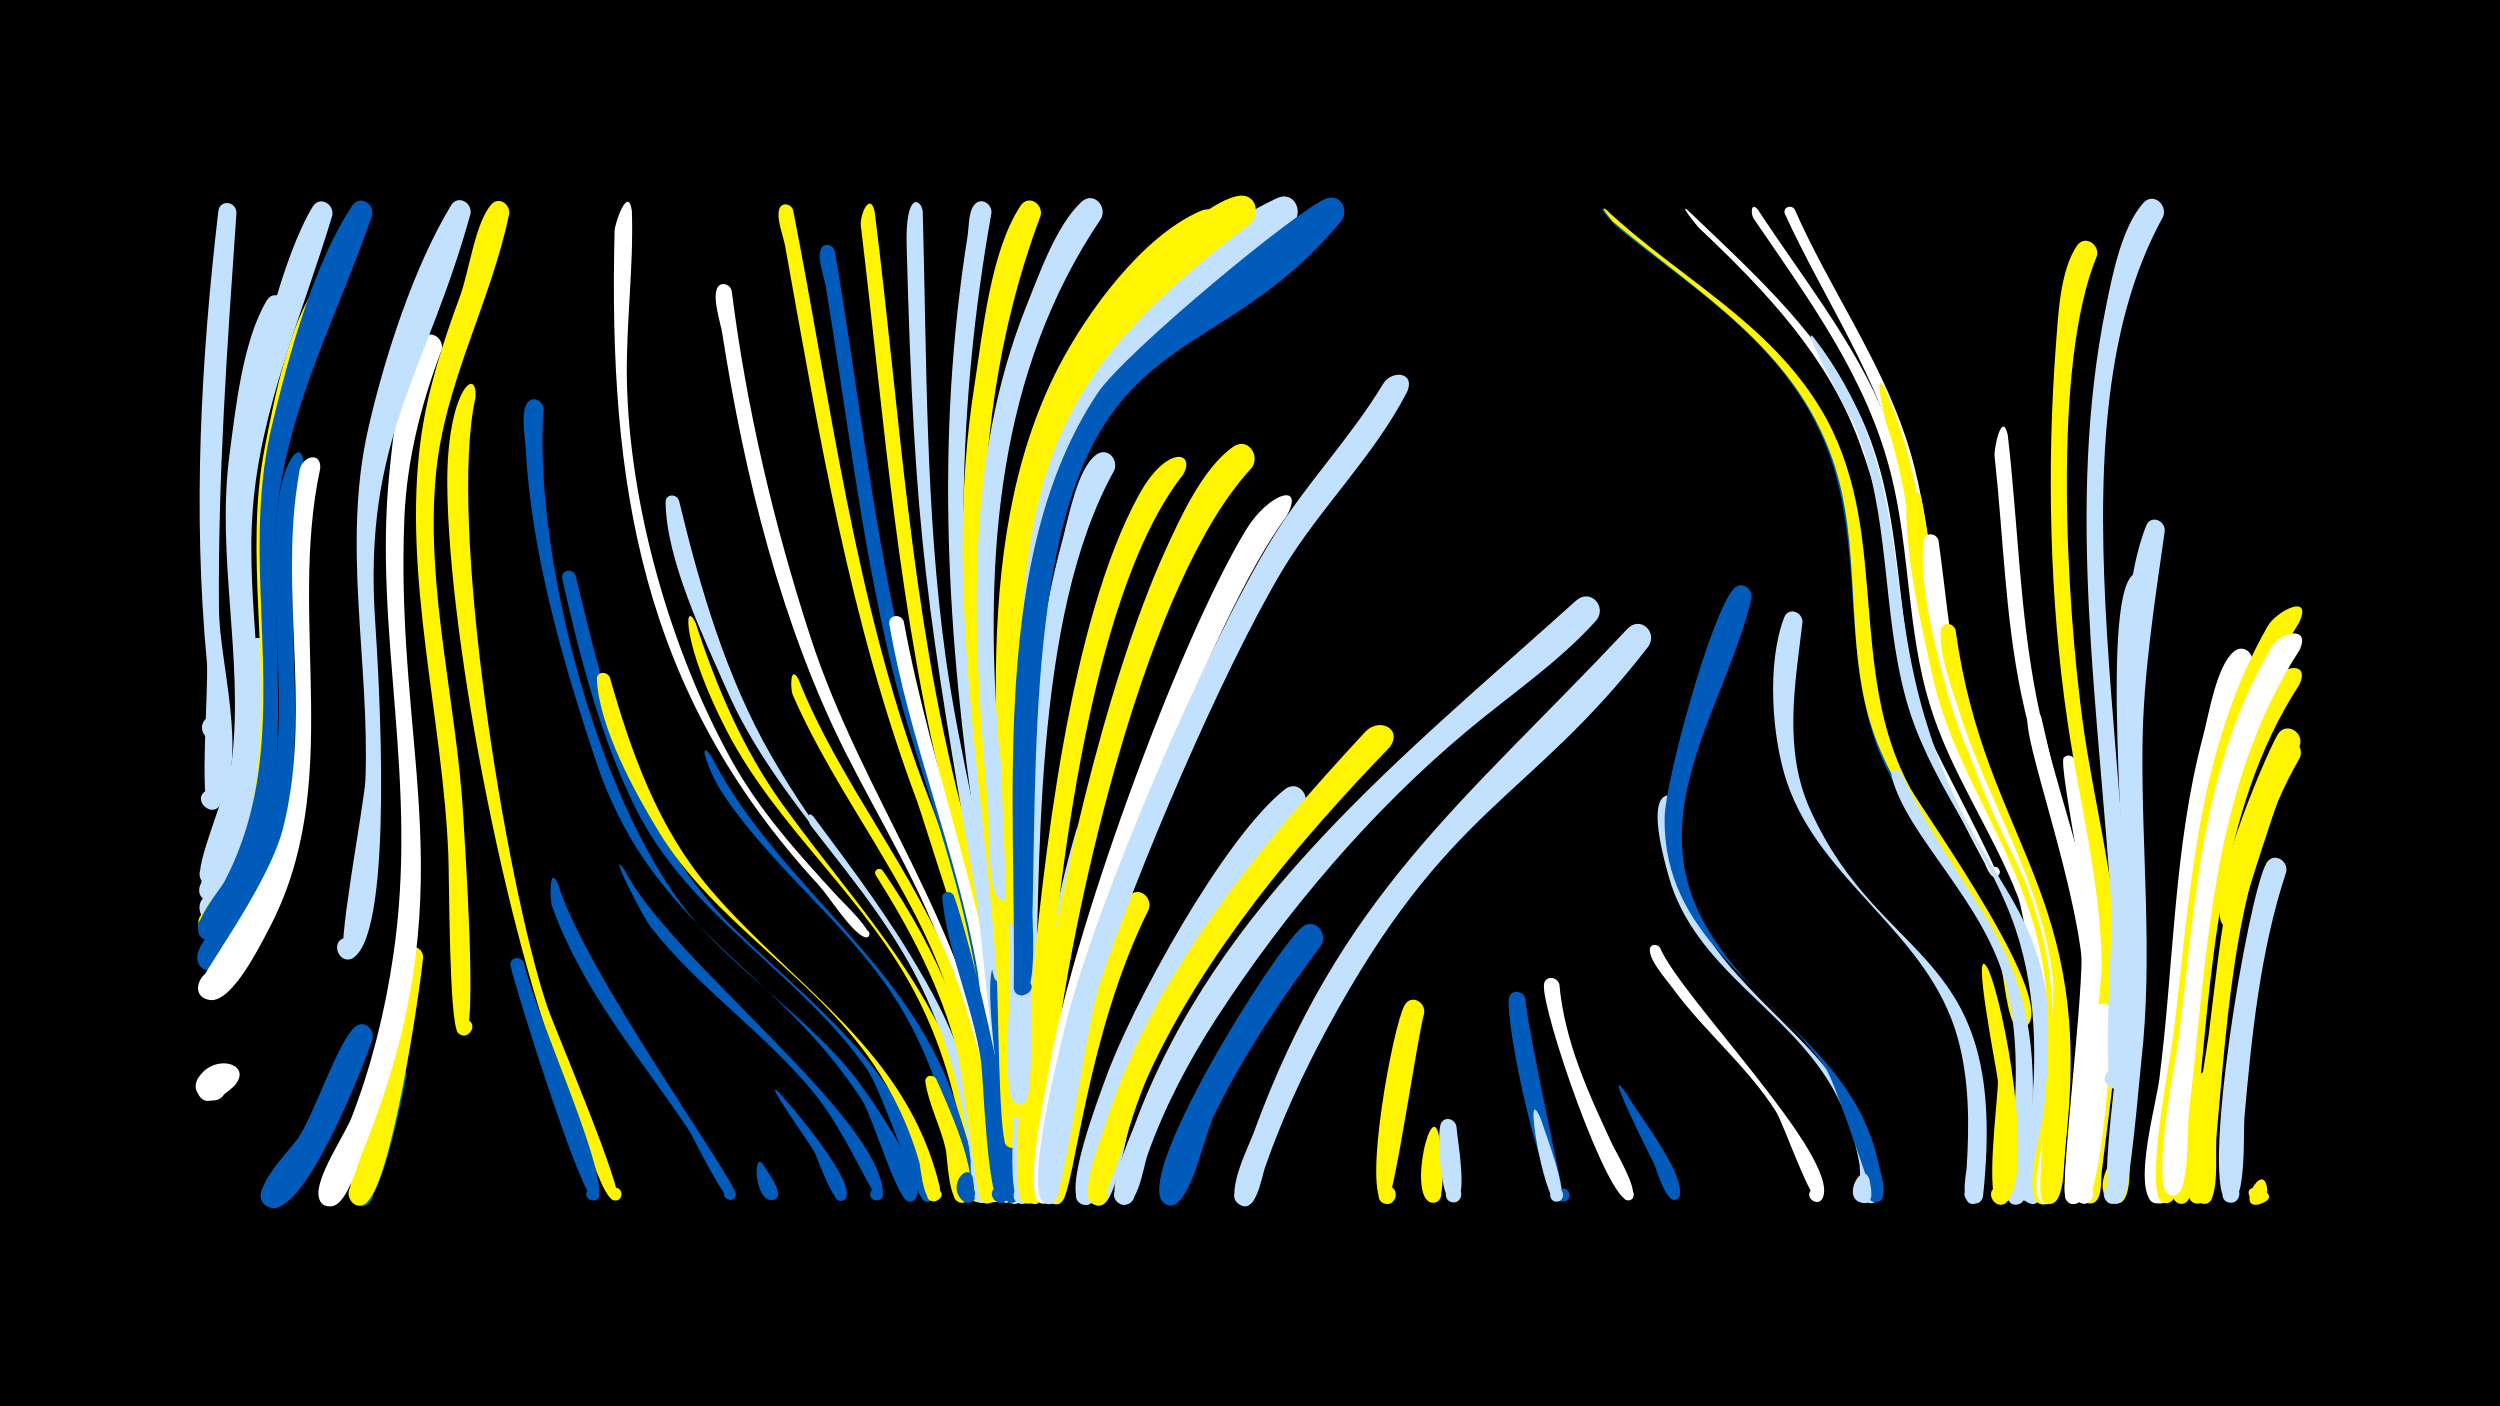 <svg width="1200" height="675" viewBox="-500 -500 1200 675" xmlns="http://www.w3.org/2000/svg"><path d="M-500-500h1200v675h-1200z" fill="#000"/><path d=""  fill="#005bbb" /><path d=""  fill="#c2e1ff" /><path d=""  fill="#fff" /><path d=""  fill="#c2e1ff" /><path d=""  fill="#fff" /><path d=""  fill="#fff" /><path d=""  fill="#005bbb" /><path d=""  fill="#005bbb" /><path d=""  fill="#fff" /><path d=""  fill="#c2e1ff" /><path d=""  fill="#fff500" /><path d="M-394.6-152.1c0.1 4-4.4 9.6-7.7 4.2-3.4-5.7 7-9.2 7.7-2.6 0.5 4.8-6.5 6.4-8.1 1.8-2.3-6.9 7.2-10.6 8.1-3.4z"  fill="#c2e1ff" /><path d=""  fill="#c2e1ff" /><path d="M-387.7 21.4c-4.3 3.9-14.5 12.5-17.8 2.1-3.5-11 15.6-12.8 14.1-1.4-1.4 11.5-19.6 5.1-13.4-4.7 7.6-12.3 26.9-6.7 17.1 4z"  fill="#fff" /><path d="M-386.5-397.9c-4.4 64-8.9 125.5-8.4 190.4 0.2 25.6 14.1 70.1 0.5 93.7-3.9 6.7-13.3-2-7.1-6.4 7.4-5.2 11.1 10.1 2.2 8.8-5.3-0.8-0.4-60.6-1.4-70.8-6.8-72.3-2.9-144.6 5.5-216.4 0.7-5.8 8.5-4.9 8.7 0.7z"  fill="#c2e1ff" /><path d="M-372-190.2c1.5 23.5 1 122-24.2 131.9-9 3.5-11.6-12.4-1.9-11.8 8.3 0.5 6.8 13.5-1.4 12.1-10.5-1.8 14.3-49.7 16.3-58.8 5.4-24.6-0.9-50.1 3.5-73.9 0.9-4.7 7-3.7 7.7 0.5z"  fill="#c2e1ff" /><path d="M-362.6-351.5c-33.4 109-10.3 118.9-17 215.2-0.6 9.4-6 63.3-20 61-9-1.5-3.3-15.5 4.2-10.4 7.5 5.1-3.5 15.5-8.1 7.7-3.7-6.2 13.2-42.1 14.9-57.7 5.5-48.8-7.7-97.5-1.2-146.4 2.9-21.8 6.3-54.3 17.8-73.6 3.2-5.5 10.4-1.4 9.4 4.2z"  fill="#c2e1ff" /><path d="M-354.6-276.1c-14.8 69.4 11 142-20 208.8-3.5 7.6-14.6 34.2-24.7 33.2-12.2-1.1-2.6-20.1 5.5-10.9 6.9 7.8-8.2 16.3-11.3 6.3-2.2-7.3 11.1-18.6 14.6-24.2 9-14.4 15.3-30.4 19.2-46.9 10.7-45.6 1-91.9 3.7-137.9 2-34.1 14-43.1 13-28.4z"  fill="#005bbb" /><path d="M-346.3-275.1c-15.9 74 12.5 151.4-24.9 221.5-4.1 7.7-17.5 35.1-28.1 33.6-12.5-1.9-1.4-21 6.4-11 6.6 8.6-9.6 16.3-12.1 5.7-0.9-4 33.5-48.6 40.8-76.9 13-51.1 0.6-103.1 5.6-154.8 0.6-5.8 1.4-11.5 2.4-17.2 1.2-7 10.5-9.3 9.9-0.9z"  fill="#fff" /><path d="M-337.7-358.9c-16 39.1-30.1 78.6-31.5 121.2-1.5 43.8 13.6 156.2-25.7 186.2-7.9 6-14.9-9-5.1-11.2 9.7-2.2 9.8 14.4 0 12.3-16.5-3.6 15.1-23.9 22.9-78.1 7.6-52.3-6.1-104.9 4.3-157.2 4.6-23.5 11.4-58.8 25.6-78.5 4-5.5 11.1-0.5 9.5 5.3z"  fill="#fff500" /><path d="M-340.5-396.6c-14 46.9-34.5 92-38.2 141.4-3.5 46.3 8.3 92.6 0.4 138.6-1.4 8.4-9.2 51.8-21.6 49.1-9.2-2-2.6-16.1 4.8-10.4 7.5 5.7-4.4 15.7-8.8 7.4-2.5-4.8 17.8-52.5 19.4-70 4.6-52.4-8.4-103.7 2.3-156.1 5.9-28.5 17.5-79.8 32.3-104.2 3.3-5.4 10.4-1.3 9.4 4.2z"  fill="#c2e1ff" /><path d="M-321.2-1.2c-4 12.2-33.2 87.4-49.8 80.6-8.2-3.3-2.2-15.9 5.5-11.7 7.8 4.2 0.5 16.1-6.7 11-9.6-6.6 11.8-26.9 15.5-32.7 8-12.2 18.5-45.2 26.9-52.9 4.3-4 9.7 0.7 8.6 5.7z"  fill="#005bbb" /><path d="M-321.4-396.6c-16.1 47.1-40.1 90.8-45.5 141.2-5.2 48.2 15.1 173.6-28.1 205.8-8 6-14.9-9.2-5-11.2 9.8-2.1 9.7 14.6-0.2 12.3-13.1-3 5.3-23.4 7.9-28.3 9.2-17.4 14.5-36.6 16.8-56.1 6.6-54.5-7-108.4 6-162.7 7.8-32.6 19.9-77.7 38.6-105.7 3.6-5.4 10.8-0.9 9.5 4.8z"  fill="#005bbb" /><path d="M-304.9 17.1c-1.8 8.4-12.5 66-23.2 61.6-6.7-2.7-1.9-13 4.5-9.7 6.4 3.4 0.4 13.2-5.5 9.1-6.6-4.5 3.6-22.7 5.2-28.2 3-9.6 4.1-29.6 10.5-37.1 3.5-4.1 9-0.4 8.5 4.3z"  fill="#005bbb" /><path d="M-296.9-40.5c-1.8 18-15.4 110.1-27.7 118.2-7.1 4.7-12.1-8.6-3.7-9.8 8.4-1.2 7.4 12.9-0.7 10.4-9.7-2.9 6.9-38 8.8-44.9 4.6-16.4 8-66.4 15.1-76.9 2.8-4.1 8.2-1.3 8.2 3z"  fill="#fff500" /><path d="M-288-332.1c-9.9 26-16.7 52.8-17.9 80.6-4.8 115.7 31.5 177.9-20.3 305-2.4 5.8-7.7 27-16.1 25.5-9-1.6-3.1-15.6 4.3-10.4 8.7 6.2-6.9 16.3-9 5.9-1.8-9.1 12.3-29.3 15.8-38.2 9.6-24.9 16-50.8 19.9-77.2 12.6-84.4-9.6-155.1-1.8-232.1 1.9-18.9 4.7-47.9 15.5-64 3.7-5.5 10.9-0.8 9.6 4.9z"  fill="#fff" /><path d="M-274.2-397.2c-21.3 77.1-51.7 107.5-45.7 195.8 1.7 25.5 9.2 147.1-10.2 160.9-6.7 4.8-12.2-7.8-4-9.4 8.1-1.5 7.7 12.2-0.3 10.2-4.9-1.2 9.4-74.9 9.8-86.1 2.1-56.7-11.5-112.9 1.5-169.1 7.7-33.6 21.7-77 39.6-106.5 3.3-5.4 10.4-1.3 9.3 4.2z"  fill="#c2e1ff" /><path d="M-271.8-309.1c-13.3 59.8 14.3 231.5 34.3 291.8 3.3 9.9 38.4 92.1 33.6 93.4-4 1.1-5.3-5.3-1.2-5.9 4.8-0.7 4.3 7.3-0.4 5.9-6.3-1.8-16.1-38.5-19.1-45.5-30.2-69.8-60.1-221.7-60.7-297.6-0.4-45.4 14.6-58.2 13.5-42.1z"  fill="#fff500" /><path d=""  fill="#fff500" /><path d="M-255.6-397.3c-8.9 42.8-31.1 81-35.2 125.2-5.1 54.7 10.2 110.1 13.2 164.6 0.6 11.3 7.1 104.5 0.4 104.5-6.3 0-4-10.2 1.7-7.5 5.7 2.7-0.7 10.9-4.7 6.1-4.3-5.1-4.1-73.4-4.6-85.2-2.6-65.5-22-133.8-13.3-199 3.2-23.9 10.6-46.7 18.9-69.2 4.3-11.5 7.2-35.1 15-44 3.6-4.1 9.1-0.3 8.6 4.5z"  fill="#fff500" /><path d="M-248.5-37.8c5.9 25.5 37 92.2 36.2 111.1-0.2 5-8.2 2.9-5.9-1.5 2.7-5.2 9.4 2.5 3.8 4.4-5.7 2-37.9-100.7-40.5-112.4-1-4.3 4.9-5.4 6.4-1.6z"  fill="#005bbb" /><path d="M-239.1-303.8c-5.1 70.4 27.1 195.5 74.8 248.2 22.7 25.1 51.2 44.2 72.9 70.3 5.3 6.3 40.4 55.4 29.8 61.6-4.5 2.6-7.1-5.5-2-6 5.1-0.5 4.1 8-0.7 6.3-5.4-1.9-17.1-41.2-22.1-48.8-41.8-64.3-100.7-81.3-127.8-163.1-15.6-47-30.8-99.3-33.4-148.8-0.3-5.7-2.5-17 0.4-22.1 2.4-4.1 7.7-1.8 8.1 2.4z"  fill="#005bbb" /><path d="M-232.2-75.9c11.9 40.7 84.9 141.8 85.3 149 0.4 5.1-8.1 2.4-4.8-1.5 2.8-3.4 7.3 2.3 3.3 4.2-3.8 1.8-18.4-29.6-21.4-34-23.6-35-50.6-66.3-65.2-106.7-1.1-3.2-1.5-20.4 2.8-11z"  fill="#005bbb" /><path d="M-223.7-223.8c14.8 62 30 125.1 77.4 170.8 36.6 35.3 76.2 64.3 92.1 115.2 1 3.2 5.6 11.8 1.1 14.2-4.7 2.5-7.1-6.1-1.8-6.4 6.3-0.4 2.8 10-2 6-3.7-3.2-19.4-51.8-27.1-63-32.8-46.8-85.5-73.2-111.4-126-16.6-33.9-26.5-72.6-34.7-109.2-0.9-4.2 4.9-5.4 6.4-1.6z"  fill="#005bbb" /><path d="M-196.7-398.7c0.9 26.8-2.8 53.5-2.4 80.4 1 60.6 20.8 129.8 50 182.8 13.7 24.8 32.3 45.4 51.4 66.1 1.9 2.1 18.4 17.8 14 19.2-2.2 0.7-3.1-2.8-0.9-3.2 2.6-0.5 2.6 3.9 0 3.3-6.1-1.4-17.6-19.8-22.2-24.8-85.6-93-101.2-192.4-98.2-314.2 0.1-3.9 6.6-22.4 8.3-9.6z"  fill="#fff" /><path d="M-207.3-174.9c10.4 36.5 23.1 72.2 48 101.5 40.9 47.9 94.3 77.2 110.3 142.7 1.6 6.6-5.5 10-6.1 4.2-0.7-7.5 11.6-1.6 5.3 2.5-6.9 4.6-8.1-15-8.9-18.1-4.9-17.1-12.5-33.3-22.6-47.9-28.9-42.2-76.1-67.2-102.8-111.3-11.6-19.1-28.3-49.8-29.4-72.6-0.2-3.8 4.8-4.1 6.2-1z"  fill="#fff500" /><path d="M-200-82.1c21.2 42.1 123.9 119.2 123.8 155.4 0 4.8-7.8 3.1-5.8-1.3 2-4.4 8.4 0.5 4.7 3.6-2.8 2.3-15.8-31.2-32-51-23.6-28.8-55.1-50-78.2-79.4-4.5-5.8-21.9-40.5-12.5-27.3z"  fill="#005bbb" /><path d=""  fill="#fff" /><path d=""  fill="#fff" /><path d="M-174.1-259.8c10.1 41.8 22.6 84.7 44.1 122.2 44.6 77.8 92.3 102.3 104.1 201.9 0.3 2.8 3.1 14.9-4.1 12.6-16.5-5.1 18.3-7.9 2.8-0.2-8.3 4.1-7.3-21-7.8-24.9-3.7-26.4-10.6-52.5-22-76.6-24.8-52.3-70.6-90.3-94-143.7-11-25-29.3-62.8-29.5-90.5 0-4 5.2-4.1 6.4-0.8z"  fill="#c2e1ff" /><path d="M-166.1-201c10 30.7 22.6 60.4 41.5 86.8 38.8 53.9 81.2 93.9 94.1 162.2 1.1 5.9 6.3 22 3 27.2-2.8 4.4-9.5-0.3-6.2-4.4 3.8-4.8 10.2 3 4.7 5.8-8.2 4.2-7.4-20.4-7.9-24.1-3.8-25.2-10.9-50.2-22.4-73-23.9-47.7-67.4-81.4-91.9-128.8-21.5-41.6-20.7-63.8-14.9-51.7z"  fill="#fff500" /><path d="M-158.6-137.1c32.5 63.4 97 99.6 118.5 170.2 2.1 6.9 13.4 37.9 7.2 43.2-3.8 3.3-8.8-3-4.5-5.9 4.2-2.9 8.4 4 3.9 6.4-7.8 4.2-7.6-19.2-8.3-22.5-4.4-24-12.3-47.5-24.6-68.6-22.8-39.3-60.6-66.2-85.9-103.6-8.3-12.2-13-28.6-6.3-19.2z"  fill="#005bbb" /><path d="M-148.8-360.5c7.1 56.3 20.3 112.5 37.9 166.5 24.7 76 74.7 138.3 87.5 218.8 1.1 7.2 10.2 49.3 2.3 51.9-6 2-7.1-8.5-0.8-7.8 7.4 0.9 1.2 12.2-3.5 6.5-5.7-6.8-6-71.4-19.2-111.4-12.1-36.5-32.4-68.8-49.6-102.9-30.9-61.5-48.5-133.2-59.1-201-0.9-5.5-4.6-16.1-2.6-21.4 1.4-3.8 6.2-2.6 7.1 0.8z"  fill="#fff" /><path d="M-119.3-399.1c18.1 92.1 29.6 186.7 62.4 275.1 4.6 12.5 32.3 82.9 28.7 90.9-2.2 4.9-9.3-0.5-5.3-4 4-3.5 8.2 4.3 3.1 5.8-3.1 0.9-26.1-75.2-29.5-84.4-32.1-85.8-47-176.1-63.2-266-0.8-4.7-4.3-13.1-2.9-17.8 1.1-3.7 5.7-2.8 6.7 0.4z"  fill="#fff500" /><path d="M-133.8 58.9c1.7 2.8 11.2 14.9 5.4 17-3.5 1.3-5.2-4.4-1.6-5.2 3.6-0.9 4.7 4.9 1 5.3-9 1.2-9.7-23.9-4.8-17.1z"  fill="#005bbb" /><path d="M-126.4 24c4.9 5.3 40 45.8 31.6 51.9-3.1 2.3-6.5-2.8-3.1-4.8 3.4-2 6.2 3.5 2.6 5.1-5.1 2.3-11.8-19.9-14-23.6-2.8-4.9-24.7-35.4-17.1-28.6z"  fill="#005bbb" /><path d="M-116.8-174.1c20 50.3 56 92.1 75.4 142.7 4.5 11.8 33 103.4 18.6 108.2-6 2-7.1-8.4-0.8-7.6 7.3 0.8 1.3 12.1-3.5 6.4-4.7-5.5 2.6-39.8-18.6-101.8-17.3-50.5-52.5-91.5-73.7-140.1-1.3-2.9-1.4-15 2.6-7.8z"  fill="#fff500" /><path d="M-109.6-108.1c39 52.4 73.1 97.2 82.8 163.9 0.6 4.5 4.7 17.5 0.5 20.8-4.1 3.3-8.9-3.5-4.5-6.3 4.4-2.8 8.5 4.4 3.8 6.7-8.1 4-6.8-17.1-7.1-20.2-2.9-24.2-8.5-48.3-17.8-71-13.8-33.8-36.8-61-58.9-89.5-1.5-2-2-7.7 1.2-4.4z"  fill="#c2e1ff" /><path d="M-99.3-379.6c11.4 67.2 18.8 135.8 34.7 202.2 18.9 79.3 46.4 151.6 50.4 234.1 0.2 3.6 2.9 15-3.7 14.8-4.7-0.1-5.3-7.1-0.7-8 5.4-1 6.6 7.6 1.1 8-8 0.6-5.4-29.2-5.7-34.6-2.3-34.6-7-69-15.4-102.7-9.9-39.3-24.5-77.3-34-116.7-14.1-59-21.1-120-31-179.8-0.8-4.7-4.1-13.2-2.5-17.8 1.2-3.7 5.9-2.7 6.8 0.5z"  fill="#005bbb" /><path d="M-80.2-398.7c12.1 96 17.2 191.9 41.5 285.9 3.4 13.1 23.3 87.2 18.9 95-2.9 5.1-10.1-1.4-5.3-4.8 4.8-3.4 8.5 5.5 2.8 6.6-4.1 0.8-20-84.8-22.6-95.2-23.8-92.6-30.5-185.9-41.9-280.5-0.6-4.7 4.2-16.5 6.6-7z"  fill="#fff500" /><path d=""  fill="#fff500" /><path d="M-76.3-82.1c26.9 39 44.1 81 51.2 127.9 0.8 5.3 7 29.3 0.4 31.6-6.9 2.4-6.3-10.3 0.3-7.3 5.7 2.6-0.5 10.9-4.6 6.1-3-3.5-8.8-61.3-11.6-72-8.1-30.7-22.2-57.4-39-84.1-1.4-2.3 1.7-4.2 3.3-2.2z"  fill="#fff500" /><path d="M-66.2-201.7c13.7 74.5 42.5 144.1 49.7 220.1 1.1 11.6 9.4 47.8 2.5 57.2-3.9 5.2-11-2.9-5.3-6 5.7-3.1 8.7 7.2 2.2 7.6-4.2 0.3-11.7-99.3-13.7-111.3-9.8-56.5-32.6-109.7-42.3-166.2-0.8-4.5 5.5-5.5 6.9-1.4z"  fill="#fff" /><path d="M-57.1-398.7c2 71.4 1.2 143.8 11.1 214.7 6.4 45.7 18.5 90.4 25.3 136 1.9 13 12.7 89.8 7.9 96.7-3.6 5.2-10.8-2.6-5.3-5.7 5.5-3.2 8.7 6.9 2.4 7.4-4.1 0.4-13.6-107.9-15.8-120.6-23.2-135.3-29.7-172.2-33.3-311.9-0.7-26.2 6.8-22.6 7.7-16.6z"  fill="#c2e1ff" /><path d="M-50.6 18c4.7 10.7 21.5 46.4 15.2 57.5-2.9 5.1-10.1-1.4-5.3-4.9 4.8-3.4 8.6 5.5 2.8 6.7-7 1.3-7.2-21.6-8.2-25.9-2.4-10.6-8.2-21.5-9.7-32-0.5-3.3 3.8-4 5.2-1.4z"  fill="#fff500" /><path d="M-42.1-70c7.3 19.9 35.7 131.4 25.5 145.7-3.7 5.2-10.9-2.7-5.3-5.9 5.6-3.2 8.7 7 2.3 7.6-6.4 0.5-8.4-59.5-9.5-67.8-3.7-26.1-16.1-52.6-18.6-78.3-0.3-3.6 4.3-4.1 5.6-1.3z"  fill="#005bbb" /><path d="M-33 65.5c3.6 22.3-10.3 3.8-2.4 4.1 6.9 0.3 2 11.3-2.9 6.4-7.3-7.5 3.2-18.7 5.3-10.5z"  fill="#005bbb" /><path d="M-24.3-185.2c2.3 66.2 11.9 131.9 14.2 198.1 0.4 12.9 8.1 53.2 0.2 63.3-4.1 5.2-11.1-3.2-5.2-6.3 5.9-3 8.7 7.6 2.1 7.9-6.8 0.3-5.8-84.2-6.3-94.9-1.1-24.3-17.8-158.5-12.6-169.6 1.9-4 7-2.2 7.6 1.5z"  fill="#fff" /><path d="M-16.2-34.4c1.5 14.5 10.3 103 4.9 110.1-4 5.2-11.1-3.1-5.2-6.2 5.8-3.1 8.7 7.5 2.1 7.8-8.3 0.4-4.7-32-4.8-37.6-0.5-14.7-8.6-64.7-4.3-75.1 1.6-3.9 6.5-2.5 7.3 1z"  fill="#005bbb" /><path d="M-24.1-397.8c-16.3 91.2-18 181.9-3.9 273.4 1.6 10.3 16.9 95.5 8.8 95.9-6 0.2-4.3-9.7 1.3-7.3 5.6 2.3-0.2 10.6-4.3 6.1-3.3-3.6-7.4-57.5-8.8-66.9-14.5-98-20.2-191.5-4.6-289.9 0.7-4.2 0.4-11.5 3.1-15 3.2-4.2 8.7-0.8 8.4 3.7z"  fill="#c2e1ff" /><path d="M-0.5-396.5c-42.4 113.1-26.3 224.1-15.3 340.8 1.1 11.4 10.3 106.9 1.7 106.7-6.5-0.2-3.8-10.6 2-7.7 5.8 2.9-1 11.2-5 6.1-3.6-4.6-3.7-72.7-4.6-84.3-6.9-94.1-25.5-185.5-10.6-279.9 4-25.5 7.7-64.6 22.2-86.5 3.7-5.5 10.9-0.9 9.6 4.8z"  fill="#fff500" /><path d="M9.4 29.6c-1 6.9-1.7 49.3-9.8 48.1-6-0.8-4.1-10.2 1.8-8.7 5.8 1.5 3 10.6-2.7 8.5-6.3-2.3-1.3-45.9 2.4-51.1 2.9-4.2 8.4-1.2 8.3 3.2z"  fill="#005bbb" /><path d="M17.8 32.9c-1.4 6.8-3.7 46.4-11.7 45-6.1-1.1-3.9-10.6 2-8.9 6 1.7 2.7 11-3 8.6-6.5-2.7 0.2-43.5 4.2-48.6 3.3-4.2 8.8-0.7 8.5 3.9z"  fill="#005bbb" /><path d="M26.3-98.8c-11.1 43.3-19.6 86.8-23.4 131.5-0.5 6.6 0.7 45.9-7.6 44.9-13.5-1.6 8.4-16.2 4.7-3.2-2.4 8.5-8.6-0.4-8.3-5.3 3.5-57.3 8.6-115 24.8-170.3 1.9-6.4 10.5-3.8 9.7 2.4z"  fill="#c2e1ff" /><path d="M34.9-274.3c-39.5 70.7-35.6 191.8-38.2 272-0.3 9.5 1.4 80.9-6.4 80.2-5.8-0.5-4.5-9.5 1.1-8.4 4.9 1 4.2 8.3-0.7 8.4-8.3 0.2-3.3-48.8-3.1-56.1 1.8-85.5 0.1-180 22.5-263.1 2.8-10.2 7.1-34.1 16.2-40.5 5.3-3.7 10.5 2.2 8.6 7.5z"  fill="#c2e1ff" /><path d="M43 37.7c-2.7 7.3-7.1 37.9-13.7 40.5-7.2 2.9-9.3-9.8-1.6-9.4 7.8 0.4 4.3 12.8-2.5 9.2-6.8-3.6 4.2-41.3 9.1-45.9 4.3-4.1 9.8 0.6 8.7 5.6z"  fill="#c2e1ff" /><path d="M51.4-63.5c-30 60-35.4 133.6-41.6 140.1-5 5.2-11.7-4.8-4.9-7.4 7.9-3.1 7.8 11.7-0.1 8.4-8-3.3 1.8-39.3 3.1-46.3 5.5-30.1 13.7-76.8 33.9-101 4.5-5.4 11.6 0.3 9.6 6.2z"  fill="#fff500" /><path d=""  fill="#005bbb" /><path d="M67.9-272.2c-46.7 59-62 210.1-67.2 286-0.7 10 2.7 58.4-5.1 63.2-5.8 3.6-9.5-7.2-2.7-7.9 6.8-0.8 5.6 10.5-0.8 8.4-9.6-3.2 1.3-83.2 2.3-94.7 6.4-69.8 19-184.7 52.3-245.3 13.2-24.1 27.5-20.9 21.2-9.7z"  fill="#fff500" /><path d=""  fill="#fff500" /><path d="M83.8-386.1c-109.2 81.6-96.9 189.7-93.4 311.9 0.4 14.4 5.7 102.9 1.2 109-3.9 5.2-11-3-5.2-6 6.7-3.6 8.3 9.6 0.9 7.5-7.8-2.1-3.6-53.4-3.8-61.7-1.7-96.1-21.2-210 24.8-298.8 13.5-26 40.1-62.6 68.1-74.6 8.3-3.6 13.2 7.1 7.4 12.7z"  fill="#fff500" /><path d="M28.6-395.2c-49.9 73.6-56 162.4-49.5 248.7 0.8 10.7 9 71.9 5.7 76.9-3.9 6-11.2-4.1-4.1-5.9 6-1.5 6.2 8.7 0.1 7.6-7.1-1.4-5.9-37.1-6.4-43.7-7.3-81-12.5-165 18.5-242.1 6.1-15.1 14.1-38.1 26.2-49.4 5.6-5.2 12.4 1.9 9.5 7.9z"  fill="#c2e1ff" /><path d="M100.9-275.5c-50.4 53.7-85.1 207.8-94.4 282.3-1.4 10.9 0.6 65.3-7.9 70.3-6 3.5-9.5-7.4-2.6-8.1 6.9-0.7 5.5 10.8-1 8.5-8.7-3 1.2-60.6 2.2-69.7 7.8-69.4 33.3-179.9 62-243.2 7.1-15.7 18.2-40.1 32.8-50.2 6.8-4.7 13 4 8.9 10.1z"  fill="#fff500" /><path d="M108.5-380.8c-110.6 80.4-115.1 118-115.4 253.7 0 20 5.2 148-0.6 155.5-4 5.2-11-3.1-5.2-6.1 6.8-3.6 8.2 9.7 0.8 7.6-7.8-2.2-3.1-50.4-3.1-58.5-0.2-92.4-16.6-208.5 34.2-290.9 12-19.5 60.9-71.9 84-75 8.2-1.1 10.6 8.8 5.3 13.7z"  fill="#c2e1ff" /><path d="M117.6-252.3c-36.6 49.2-90.9 197.1-103.2 259-2.2 11-2.9 65.8-11.2 70.4-6.2 3.4-9.5-7.8-2.5-8.4 7.1-0.5 5.4 11.1-1.2 8.6-8.7-3.3 2.3-53.3 3.6-61.7 10.1-63.6 61.7-206.4 95-261.3 10.6-17.5 28.5-23.4 19.5-6.6z"  fill="#fff" /><path d="M125.8-112c-32.8 42-66.8 85.2-85.7 135.5-2.8 7.5-14 58.9-21.5 54.2-4.7-3-1-10.5 4.2-8.6 6.1 2.2 2.1 11.7-3.8 8.8-9.5-4.7 8.5-51.3 11.4-59.4 12.6-35.6 57-116.5 86.3-139.6 6.2-4.9 12.8 3 9.1 9.1z"  fill="#c2e1ff" /><path d="M134.1-46.2c-19.1 25.7-37.2 52.5-51.2 81.3-4.7 9.5-9.9 36.7-18.1 42.4-6.7 4.8-12.1-7.8-3.9-9.3 9.5-1.8 6.3 14.7-1.9 9.5-16.8-10.9 52.7-121.6 65.9-132.6 6-5 12.7 2.6 9.2 8.7z"  fill="#005bbb" /><path d="M120.6-392.7c-17.8 15.3-38.5 26.7-56.8 41.4-52.5 42.1-67.2 105.6-70.2 169.9-2.1 43.7-0.8 87.6-0.6 131.4 0 4.7 3.8 35.7-5.5 32-6.1-2.4 0-11.4 4.5-6.7 5.3 5.6-7.1 10.5-7.1 2.9-0.3-94.9-18.4-215.6 34.4-300.1 20.1-32.2 59.1-66.9 93.7-83 8.1-3.8 13.1 6.6 7.6 12.2z"  fill="#c2e1ff" /><path d="M100.2-392.7c-79.9 60.8-106.2 101.3-110.3 203.5-1.4 34.8 0 69.6 0.9 104.3 0.1 4.4 4.4 32.2-4.9 28.7-6-2.3-0.2-11.3 4.3-6.6 5.3 5.4-6.8 10.5-7 2.9-1.8-88.2-16-192.1 32.1-271.2 11.3-18.7 57.5-71.5 79.3-74.9 8.1-1.3 10.7 8.4 5.6 13.3z"  fill="#fff500" /><path d="M143.8-393.9c-61 73.9-121.6 45.7-140.8 184.3-6.7 48.7-6.3 98.7-7.4 147.8-0.1 5.5 2.7 43.2-6.4 39.4-6.1-2.6 0.2-11.6 4.7-6.7 5.3 5.7-7.4 10.6-7.3 2.7 1.3-89.6-11.7-206.5 40.1-284.7 12.7-19.3 96.8-88.9 109.9-93.6 7-2.5 11 5.6 7.2 10.8z"  fill="#005bbb" /><path d="M167-141.3c-44 45.6-88.7 98.7-115.4 156.5-10.5 22.6-19.8 67.6-27.3 62.6-4.7-3.2-0.8-10.7 4.5-8.6 6.2 2.4 1.8 11.9-4 8.8-7.7-4 3.5-30.8 5.4-37 22.1-72.3 74.4-135.1 125.1-189.7 6.7-7.2 18.3-1.5 11.7 7.4z"  fill="#fff500" /><path d="M175.5-312.1c-16 31.2-42 55.9-60 85.9-28.8 48.2-70.6 146.1-88.2 200.1-4.9 15-17 98.6-20.8 102.5-4.9 5.2-11.6-4.5-5-7.2 7.7-3.2 7.8 11.4 0.1 8.4-10.8-4.2 7.2-74.7 9.7-85.2 14.3-58.1 68-183 99.5-234.1 15.9-25.9 37.3-47.9 53-73.9 4.3-7.1 15.6-5.8 11.7 3.5z"  fill="#c2e1ff" /><path d="M183.6-13.6c-3.2 10.5-14.8 91.9-18.2 91.5-5.8-0.6-4.4-9.7 1.3-8.5 5.7 1.2 3.3 10.1-2.2 8.3-11-3.6 4.1-85.4 9.7-95.2 3.1-5.5 10.2-1.6 9.4 3.9z"  fill="#fff500" /><path d="M191 46.9c0.1 5 4.6 30.4-3.1 30.4-5.4 0-4.9-8.5 0.5-7.9 5.4 0.6 3.9 9-1.4 7.8-11.6-2.6 0.6-53.4 4-30.3z"  fill="#fff500" /><path d="M199.1 40.8c0.3 5.7 6.1 36.1-1.3 36.3-5.2 0.2-5-8 0.2-7.6 5.2 0.4 4.1 8.5-1 7.6-5.5-1-7.5-33-5.4-37.7 1.8-4 6.9-2.3 7.5 1.4z"  fill="#c2e1ff" /><path d=""  fill="#c2e1ff" /><path d=""  fill="#005bbb" /><path d="M269.9-399.2c40 37.8 89.8 60.8 112.9 114 18.7 43.1 9.1 89.4 21 133.6 3.7 13.7 9.8 26.6 17.2 38.7 1.3 2.2 10.7 12.2 7 14.5-2.3 1.4-4.3-2.4-1.9-3.5 2.9-1.3 4 3.8 0.9 3.8-5.8 0-17.1-24.7-19.7-29.6-26.7-50.7-9.8-109.7-32.2-161.6-20.1-46.7-61.7-71.3-99.3-102-0.8-0.6-10-10.8-5.9-7.9z"  fill="#005bbb" /><path d="M232.3-20.2c0.1 10.8 19.1 96.8 18.7 96.9-4.2 1-5.3-5.7-1.1-6.2 4.2-0.5 4.7 6.2 0.4 6.3-10 0.1-28.1-86.5-26-97.6 0.9-4.8 7.2-3.7 8 0.6z"  fill="#005bbb" /><path d="M239.6 37.1c1.5 5.2 14.6 38.2 8.2 39.6-4.2 0.9-5.3-5.8-1-6.3 4.3-0.5 4.7 6.3 0.4 6.4-6 0-16.7-61-7.6-39.7z"  fill="#c2e1ff" /><path d="M248.5-27.5c2.5 27.5 14 52.4 25.5 77 1.7 3.7 14.3 24.5 8.4 26.5-3.6 1.2-5.2-4.6-1.5-5.4 3.7-0.8 4.7 5.2 0.9 5.6-10.1 1.1-42-91.5-40.7-103.6 0.5-4.5 6.3-4 7.4-0.1z"  fill="#fff" /><path d="M310-399.2c29.3 28.1 59.8 55.2 79.3 91.4 27.4 50.9 17.6 107.7 36.5 160.5 2.8 7.7 34.8 67 32.8 68-3 1.4-4.9-3.4-1.8-4.5 2.6-0.9 4.4 2.9 2 4.3-3.3 2-5.5-4.9-6.1-6.1-68.7-127.4-27.1-110.6-60-201.5-15.2-41.9-45.6-73.7-77.4-103.7-0.5-0.5-9.6-11.7-5.3-8.4z"  fill="#fff" /><path d="M266.3-202.3c-18.1 20.2-41 35.5-61.7 52.8-46.5 38.8-87.4 87.1-120.4 137.8-13.6 20.9-25.3 43.1-33.6 66.7-1.6 4.5-5.1 28.8-13.9 22.3-4.7-3.5-0.3-11 5.1-8.7 5.3 2.4 2.7 10.7-3.1 9.6-10.3-2.1 3.6-31.8 5.7-37.6 39.5-107.5 130.3-178.6 212.1-252.3 6.7-6 15 2.6 9.8 9.4z"  fill="#c2e1ff" /><path d="M270.9-399.4c34.8 32.6 77.9 53.7 103.2 95.9 34 56.7 11.8 125 42.9 181.9 6.3 11.5 74.2 106.1 54.5 115-5.3 2.4-7.2-7-1.4-7 5.8 0.1 3.6 9.4-1.6 6.9-5.2-2.5-6.5-25.6-8.5-31.5-13.5-41.2-48-71-61.4-112.2-13.7-42-4.4-87.5-19.1-129.5-18.7-53.4-64.5-79.4-105.4-113.8-0.2-0.2-7.1-8.5-3.2-5.7z"  fill="#fff500" /><path d="M280 23.9c5.4 9.7 29 39.2 26.2 50-1.1 4.2-7.5 1-4.7-2.4 2.7-3.4 7.2 2.2 3.3 4.2-5.1 2.5-9.6-14.6-11.1-17.6-0.5-0.9-25.1-49.6-13.7-34.2z"  fill="#005bbb" /><path d="M291.3-189.8c-57.6 74.7-96.1 75.8-154.3 183.6-11.6 21.5-21.9 43.8-29.9 66.9-1.5 4.2-4.4 23.6-12.8 17-4.7-3.7 0-11.3 5.4-8.7 5.4 2.6 2.4 11-3.4 9.6-10.1-2.4 3.2-28.7 5.2-34.2 41.9-115 100.5-158.4 179.7-242.6 5.9-6.3 14.6 1.3 10.1 8.4z"  fill="#c2e1ff" /><path d="M296.8-45.1c10.1 23.9 86.8 100.9 78.1 120.1-2.2 4.9-9.3-0.5-5.3-3.9 3.5-3 7.9 2.7 4.1 5.3-4 2.8-17.4-36.8-21.2-42.8-13.9-22-34.5-38.5-49.7-59.4-3-4.1-11-12.9-10.9-18.3 0.1-2.8 3.5-3.1 4.9-1z"  fill="#fff" /><path d="M307.3-115.5c-4.3 25.2 1.1 50 16.3 70.8 26.3 35.8 65.3 55.9 75.8 102.4 1 4.3 4.5 13.9 2 17.9-3.2 5.2-10.4-1.8-5.3-5.2 4.3-2.9 8.5 4.2 3.8 6.6-7.7 4-6.9-15.2-7.3-17.9-2.2-13-6.5-25.6-13.1-37.1-21.6-37.7-65.9-57.1-78.4-100.9-15.2-53.1 6.2-37.4 6.2-36.6z"  fill="#c2e1ff" /><path d=""  fill="#fff500" /><path d="M343.7-399.5c21.6 33 46.5 63.7 61.6 100.5 23.4 56.9 15 120.2 42.6 175.9 5.5 11.1 54.4 99.1 37.6 106-5.5 2.2-7.2-7.5-1.2-7.3 5.9 0.3 3.4 9.8-1.9 7.1-5.9-3.1-10.5-43.8-13.8-52.3-12.3-31.6-32.4-59.6-42.3-92.2-10.9-35.7-9.5-73.6-18.4-109.7-11.5-46.8-39.4-84.4-66.1-123.5-1.6-2.4-1.3-8.2 1.9-4.5z"  fill="#fff" /><path d=""  fill="#fff" /><path d="M340.7-212.7c-11.7 49.6-50.1 98.6-25.2 150.7 22.5 47.2 75.3 66.2 86.4 121.5 0.8 3.8 3.7 12.2 1.4 15.8-3.2 5.2-10.4-1.9-5.3-5.2 5.1-3.3 8.7 6.1 2.6 7-1.3 0.2-19-56.7-24.4-64.5-28.7-41.1-77.8-62.9-77.2-119.9 0.2-17.7 22.4-98.6 33.2-110.1 3.8-4.1 9.3 0 8.5 4.7z"  fill="#005bbb" /><path d=""  fill="#fff" /><path d="M361.5-399.4c16.3 37.1 40.1 70.3 53.1 108.9 13.5 40 12.4 82.2 22.4 122.8 8.4 34.2 27.8 63.4 40.6 95.9 1 2.5 6.5 11.2 1.2 12.6-3.4 0.9-5.3-3.9-2.2-5.5 3.6-1.9 6.3 4 2.6 5.4-3.9 1.5-44.1-92.6-47.5-103.5-10.7-35.8-10-73.6-18.5-109.7-10.8-45.6-37.1-82.7-56.4-124.7-1.4-3.1 3-5 4.7-2.2z"  fill="#fff" /><path d="M365.2-201.4c-3.6 30.4-9.4 61.4 3.9 90.5 35 76.8 95.5 64.7 82.8 184.6-0.9 8.3-13.3 1.8-7.4-3.6 5.2-4.7 11 5.4 4.3 7.5-8.8 2.8-5-13.8-4.8-17.1 1.3-20.9 1.3-42.1-4.3-62.3-13.9-50.4-65.7-74.5-82-122.8-7.3-21.7-9.7-57.1-1.3-79 2-5.2 8.8-2.8 8.8 2.2z"  fill="#c2e1ff" /><path d="M370.5-338.1c46.5 60.5 33.5 115.4 53.3 182.1 29.8 100.6 73.5 79.6 57.4 217.9-0.4 3.6 0.1 19.7-7.9 15.3-17.8-9.5 22.8-5 3.3 0.4-10.8 3-2.9-29.2-2.4-34.2 3.8-35.3 3.9-70.4-9.1-104-13.9-35.9-39.7-65.9-50.1-103.4-12.1-43.5-7.2-89.4-24.9-131.7-1.1-2.7-27.1-50.3-19.6-42.4z"  fill="#c2e1ff" /><path d=""  fill="#005bbb" /><path d=""  fill="#c2e1ff" /><path d="M397.4 66.5c0.5 2.8 2.9 12.6-3.7 10.8-4.2-1.1-3.2-7.6 1.1-7.4 5.1 0.2 4.3 8.2-0.7 7.5-11.1-1.7 0.4-21.7 3.3-10.9z"  fill="#c2e1ff" /><path d="M404.5-314c22 48.8 19.3 100.4 32.9 150.9 25.5 94.5 64.8 96.5 50.9 213.9-0.6 5.3 0.3 26.1-6.6 27.2-7.1 1.2-6.4-10.7 0.5-8.9 8.1 2.3-0.8 13.9-5.1 6.7-4.9-8.1 3-33.4 4-42.8 3.1-28.7 3.4-57.6-3.9-85.7-10.4-39.5-35.4-72.9-46.8-112-12.5-43.3-10.1-89.2-25-132.1-0.5-1.4-6.4-26.9-0.9-17.2z"  fill="#fff500" /><path d="M412.5-129.1c34.1 71.6 69.5 83.4 62.4 174.5-0.5 6.3 0.7 29.2-5.2 32.3-5.4 2.9-9.5-5.9-3.8-8.2 5.7-2.3 8.8 6.9 2.9 8.5-10.1 2.8-4-21-3.6-24.7 2.7-26.4 4.3-53.2-2-79.2-9.6-40.4-48.2-72.7-55.2-101.5-0.7-2.9 3.1-3.9 4.5-1.7z"  fill="#c2e1ff" /><path d="M422-261.7c7.1 32.8 6.9 66.7 15.8 99.2 25.9 94.8 64.5 96.4 50.5 213.9-0.7 5.6 0.5 25.4-6.5 26.5-8.3 1.4-5.1-12.9 1.8-8.2 5.9 4-2.7 12.2-6.4 6.1-4.4-7.3 2.6-30.3 3.6-38.8 2.9-25.3 4.1-50.9-0.5-76.1-8.8-48.3-40.7-87.5-52.1-134.9-6.2-25.7-14.3-60.8-13-87.2 0.2-4.2 5.7-4 6.8-0.5z"  fill="#fff500" /><path d="M430.5-240.5c4.1 28.6 5.7 57.6 14.4 85.3 20.4 65.2 53.4 105 48.1 178.1-0.6 7.9-1.1 53.5-9.5 54.9-7.1 1.2-6.4-10.7 0.5-8.8 8.1 2.3-0.8 13.9-5.1 6.7-4.3-7.2 2.4-28.6 3.4-36.8 3-25.3 4.7-50.9 0.8-76.2-7.4-47.4-36.8-86.5-48.9-132.4-5.4-20.4-13.2-49.6-10.9-70.7 0.5-4.4 6.3-3.9 7.2-0.1z"  fill="#fff" /><path d="M438.7-197.5c14 102.5 67.5 125.1 52.6 247.5-0.7 5.4 0.2 26.7-6.7 27.8-8.3 1.4-5.1-12.9 1.8-8.2 5.9 4-2.7 12.2-6.4 6.1-3.4-5.7 7.4-89 5.3-106.5-5.3-46.9-31.9-85.3-45.5-129.5-3.3-10.6-9.2-25.8-8.2-37 0.4-4.4 6.1-4 7.1-0.2z"  fill="#fff500" /><path d=""  fill="#005bbb" /><path d="M454.2-35c8 17.4 22.4 97.6 9.2 111.8-4.8 5.2-11.6-4.5-5-7.2 6.6-2.7 8.6 8.9 1.6 8.6-7.9-0.3-0.8-51.4-1-59.3-0.1-3-13.4-69.5-4.8-53.9z"  fill="#fff500" /><path d="M463.7-291.4c4.9 42.1 5.7 85 13.9 126.6 8.3 42.2 25.5 82 29.6 125.1 1.3 13.9 3.6 115-11 117.4-7 1.2-6.5-10.6 0.4-8.7 8.1 2.2-0.7 13.8-5 6.6-3.3-5.4 9.2-102.4 7.4-121.3-3.9-41.7-20.3-80.3-28.8-121.1-7.8-37.6-8.6-76.2-12.8-114.2-0.4-3.7 3.5-22.1 6.3-10.4z"  fill="#fff" /><path d=""  fill="#c2e1ff" /><path d="M479.8-155.8c18.9 84.9 34.6 119.4 22.6 209.8-0.7 5 0.4 22.6-6.1 23.8-7 1.2-6.5-10.6 0.4-8.8 8.1 2.2-0.6 13.8-5 6.7-3.5-5.8 8.8-87.2 8.5-102.8-0.9-43.6-30.9-121.2-26.6-129.5 1.5-2.9 5.2-1.9 6.2 0.8z"  fill="#fff" /><path d=""  fill="#fff500" /><path d="M496.4-134.7c13.5 63.8 20.1 119.4 11.3 184.5-0.8 6.2 0.1 21.8-4.1 26.4-4.8 5.2-11.6-4.5-5-7.2 6.6-2.7 8.6 8.9 1.6 8.6-7.3-0.3 5.4-90.6 5.5-102.3 0.3-23.4-18-108.5-15.1-111.6 2-2.1 4.9-0.8 5.8 1.6z"  fill="#fff" /><path d="M506.5-377.1c-21.7 52-14.5 167.4-6.7 224.4 5.1 36.9 14.9 73.1 16.9 110.4 1.9 35.3-3.6 69.9-7.9 104.8-0.5 4 0.7 16.2-6.3 15.1-6-0.9-4.1-10.3 1.7-8.7 5 1.3 3.9 9-1.3 8.8-6.3-0.3 6.1-102.7 5.9-115.7-0.7-39.5-10.9-77.5-16.5-116.4-8.5-57.6-9.9-121.4-5.5-179.5 1.1-14.1 1.9-36.1 10.1-48.1 3.7-5.5 11-0.8 9.6 4.9z"  fill="#fff500" /><path d="M513.9-13.8c-0.2 10.4-5 92.9-14.3 91.4-6-0.9-4.1-10.3 1.9-8.7 5.9 1.6 2.9 10.7-2.8 8.5-5.6-2.2 2.7-85.6 7.3-93.5 2.4-4.1 7.6-1.8 7.9 2.3z"  fill="#fff" /><path d="M522.5 55.5c-0.6 4.8 1 23-6.9 22-5.9-0.8-4.2-10.1 1.6-8.6 5.8 1.4 3.1 10.5-2.6 8.4-15.5-5.6 7.7-37.7 7.9-21.8z"  fill="#fff500" /><path d="M530.7-219.5c-10.1 83.1 4.3 165.7-6.8 248.7-1.1 8.1-1 44.1-7.7 48-6.1 3.5-9.5-7.7-2.6-8.2 6-0.5 6.2 9 0.3 8.8-8.4-0.2 5.9-91.5 6.6-103.1 2.1-35.2-12.4-176.4 1.9-197.3 2.8-4.2 8.3-1.2 8.3 3.1z"  fill="#c2e1ff" /><path d="M539.1-245.3c-4.8 34.2-10.3 68.3-10.7 102.8-0.6 51 5.2 101.2-0.6 152.2-1.1 9.4-5.2 62.3-9.1 66.6-4.6 5.2-11.5-4.2-5-7 6.4-2.8 8.6 8.6 1.6 8.4-8.3-0.2 6.1-94 6.8-105.7 3.3-57.7-12.2-169.3 8.1-219.7 2.1-5.3 9-2.6 8.9 2.4z"  fill="#c2e1ff" /><path d="M547.3 17.6c-1 7.8-3.4 60.8-10.7 60.1-6.8-0.7-3.2-11.4 2.6-8 5 3-0.1 10.6-4.7 7.1-5.7-4.3-0.1-58.6 5.2-63.3 3.4-3 7.6 0.1 7.6 4.1z"  fill="#fff" /><path d="M538.3-396c-60.3 108.9-5.1 292-18.6 410.7-1.3 11.8-12.4 6.5-8.9 0.9 5.3-8.5 13.6 7.7 3.6 7-5.8-0.4-0.2-74.6-0.8-85-5.9-96.2-22.3-194.3-2.7-290.5 3-14.9 7.5-37.9 17.8-49.6 4.7-5.4 11.8 0.6 9.6 6.5z"  fill="#c2e1ff" /><path d="M563.8 19.5c-0.9 7.7-2.3 58.7-9.3 58.2-6.7-0.5-3.4-11.2 2.5-7.9 5 2.8 0.1 10.5-4.6 7.1-6-4.3-1.1-54.3 3.1-60.5 2.8-4.2 8.3-1.3 8.3 3.1z"  fill="#fff500" /><path d=""  fill="#c2e1ff" /><path d="M581-180.8c-28.2 62.9-26.8 132.6-35.4 199.8-1 7.7-3.4 59.3-10.6 58.6-6.8-0.7-3.2-11.5 2.6-8 5.9 3.5-1.9 11.8-5.7 6.1-7-10.2 3.1-45.9 4.6-57.9 7-54.4 6.8-111.4 21-164.5 2.7-10.2 6.4-33.7 14.8-40.6 4.8-3.9 10.2 1.4 8.7 6.5z"  fill="#fff" /><path d="M588.3 71.1c-0.1 3.8-4.3 10.9-7.8 4.7-6.6-11.3 17.3-2.8 5.1 1.8-13.9 5.3 1.1-22.4 2.7-6.5z"  fill="#fff500" /><path d="M597.4-81.5c-12.5 37.7-16.6 78.6-20.1 118.1-0.5 6.1 1 41.3-6.8 40.7-5.7-0.4-4.5-9.3 1.1-8.3 5.6 1 3.5 9.8-2 8.1-14.4-4.3 9.4-147.9 18.3-162.8 3.3-5.5 10.5-1.4 9.5 4.2z"  fill="#c2e1ff" /><path d="M603.7-171.4c-40.1 61.5-42.1 140.9-49.8 211.9-0.7 6.7 1 33-4.7 36.6-5.7 3.6-9.5-6.9-2.8-7.8 6.7-0.9 5.7 10.3-0.7 8.3-9.7-3 2-62.3 3.1-71.6 7.5-60.4 10-124.5 41.3-178.5 4.6-7.9 19-10.7 13.6 1.1z"  fill="#fff500" /><path d=""  fill="#005bbb" /><path d=""  fill="#fff500" /><path d=""  fill="#fff" /><path d=""  fill="#005bbb" /><path d="M603.7-201.4c-44.5 71.6-45.7 152.4-55.7 233.7-0.9 7.7 0.1 40.8-6 44.5-5.8 3.6-9.5-7.1-2.8-7.9 6.7-0.8 5.6 10.4-0.8 8.4-9.9-3.2 3.4-68.9 4.6-79 8.5-68.5 10.5-136.1 45.4-197.6 4.2-7.4 21.7-16.3 15.3-2.1z"  fill="#fff500" /><path d="M603.9-136.2c-30.8 52.6-34.5 121.2-39.9 180.6-0.8 8.9 0.9 22.2-2.2 30.6-2.7 7.4-12.9-1.7-5.8-5.3 7-3.5 8.2 10.1 0.6 7.9-10.1-3.1 2.3-70.9 3.6-81.1 5.8-46.2 9.8-97.1 33.3-138.4 3.9-6.8 13.2-1.3 10.4 5.7z"  fill="#fff500" /><path d=""  fill="#005bbb" /><path d=""  fill="#c2e1ff" /><path d="M603.8-188c-42.9 66.4-44.2 146.4-53.2 222.6-0.8 7 0.3 35.1-5.5 38.6-5.9 3.5-9.5-7.2-2.7-8 6.8-0.8 5.6 10.5-0.9 8.4-9.7-3.2 3-65.3 4.3-75 8-64.6 10.5-130.3 44.4-187.8 4.6-7.8 19.1-10.6 13.6 1.2z"  fill="#fff" /><path d="M603.7-141.5c-7.4 12.4-29.6 86-29.7 86.1-5.5 5.1-11.8-5.6-4.7-7.9 8.3-2.8 7.4 12.5-0.5 8.8-14.2-6.6 18.5-82.5 24.4-92.8 4-6.8 13.3-1.1 10.5 5.8z"  fill="#fff500" /><path d=""  fill="#005bbb" /></svg>